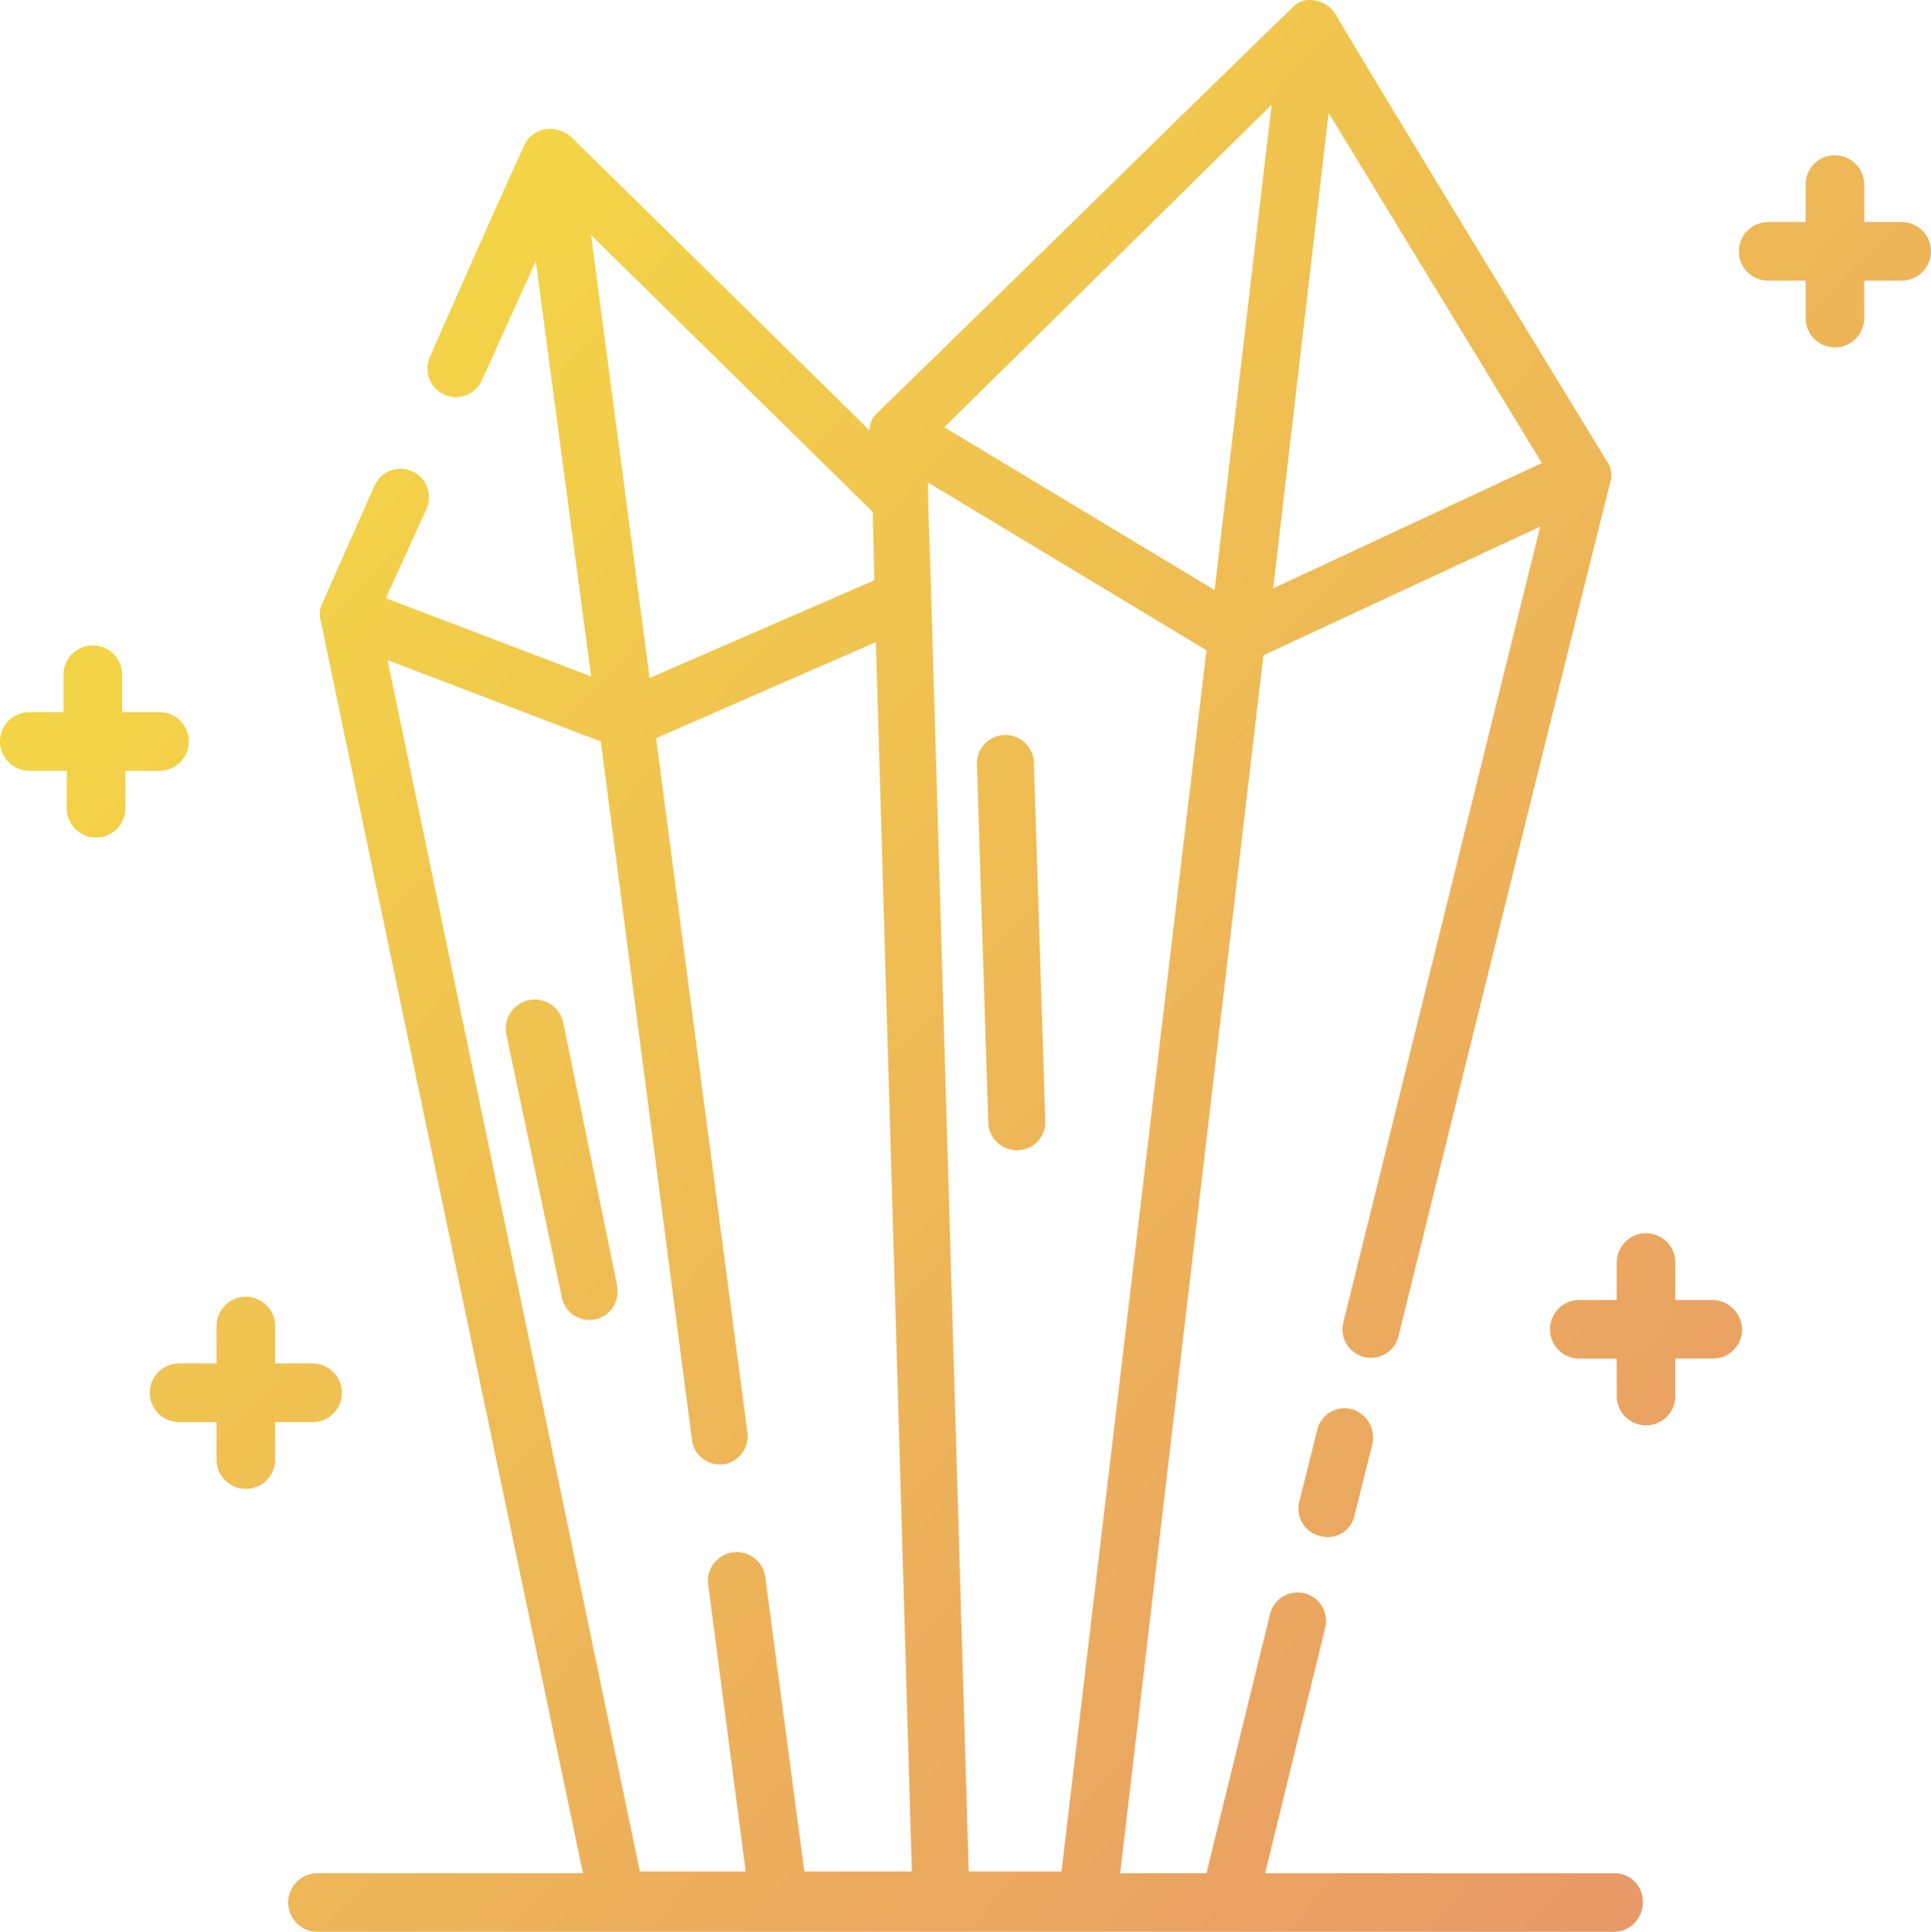 <svg xmlns="http://www.w3.org/2000/svg" xmlns:xlink="http://www.w3.org/1999/xlink" width="110.967" height="111" viewBox="0 0 110.967 111"><defs><style>.a{fill:url(#a);}</style><linearGradient id="a" x1="0.929" y1="0.911" x2="0.182" y2="0.165" gradientUnits="objectBoundingBox"><stop offset="0" stop-color="#e89968"/><stop offset="1" stop-color="#f4d844"/></linearGradient></defs><path class="a" d="M13.869,49.054a1.684,1.684,0,1,0,0-3.368H11.717V43.533a1.684,1.684,0,0,0-3.368,0v2.152H6.384a1.684,1.684,0,1,0,0,3.368H8.536v2.152a1.684,1.684,0,0,0,3.368,0V49.054Zm89.26,30.408h-2.152V77.31a1.684,1.684,0,0,0-3.368,0v2.152H95.457a1.684,1.684,0,0,0,0,3.368h2.152v2.152a1.684,1.684,0,0,0,3.368,0V82.83h2.152a1.677,1.677,0,0,0,1.684-1.684A1.739,1.739,0,0,0,103.13,79.462Zm10.853-61.94h-2.152V15.371a1.684,1.684,0,0,0-3.368,0v2.152h-2.152a1.684,1.684,0,1,0,0,3.368h2.152v2.152a1.684,1.684,0,0,0,3.368,0V20.891h2.152a1.684,1.684,0,1,0,0-3.368ZM22.664,86.479a1.684,1.684,0,0,0,0-3.368H20.512V80.959a1.684,1.684,0,1,0-3.368,0v2.152H14.992a1.684,1.684,0,0,0,0,3.368h2.152v2.152a1.684,1.684,0,1,0,3.368,0V86.479ZM37.073,63.556a1.67,1.67,0,1,0-3.275.655L36.98,79.275a1.615,1.615,0,1,0,3.181-.561V78.62ZM82.358,85.731a1.613,1.613,0,0,0-1.965,1.216l-1.029,4.117a1.613,1.613,0,0,0,1.216,1.965,1.573,1.573,0,0,0,1.965-1.216L83.575,87.7A1.688,1.688,0,0,0,82.358,85.731ZM64.113,48.586a1.638,1.638,0,1,0-3.275.094l.655,20.584a1.64,1.64,0,0,0,1.591,1.591h.094a1.6,1.6,0,0,0,1.591-1.684ZM97.422,112.4H77.4l3.462-14.128a1.634,1.634,0,0,0-3.181-.749L74.031,112.4H69.072l8.234-69.986,15.906-7.392L81.891,80.772a1.634,1.634,0,1,0,3.181.749S94.148,44.75,97.235,32.493a1.386,1.386,0,0,0-.187-1.216C93.118,24.821,85.259,12,81.423,5.546A1.718,1.718,0,0,0,80.3,4.8a1.4,1.4,0,0,0-1.4.468c-5.988,5.8-17.777,17.4-23.765,23.2a1.335,1.335,0,0,0-.468,1.029S41.845,16.868,37.541,12.657a1.815,1.815,0,0,0-1.5-.468,1.628,1.628,0,0,0-1.216.936c-1.4,2.994-5.427,12.163-5.427,12.163A1.634,1.634,0,0,0,32.4,26.6l3.088-6.83,3.181,23.859L26.875,39.136l2.339-5.146a1.634,1.634,0,1,0-2.994-1.31l-2.994,6.737a1.326,1.326,0,0,0-.094,1.029C26.875,58.41,38.2,112.4,38.2,112.4H22.945a1.684,1.684,0,0,0,0,3.368H97.422a1.677,1.677,0,0,0,1.684-1.684A1.621,1.621,0,0,0,97.422,112.4Zm-37.051,0L58.219,39.229v-.094l-.187-5.707v-.936l16,9.637L65.7,112.3H60.371ZM74.5,38.668,58.967,29.312,77.774,10.786ZM54.851,34.177l.094,3.93L42.032,43.721l-3.368-25.45Zm26.2-22.923L93.305,31.37l-15.438,7.2ZM26.968,42.691,39.225,47.37l5.24,40.139a1.608,1.608,0,0,0,1.591,1.4h.187a1.622,1.622,0,0,0,1.4-1.871l-5.24-39.858,12.631-5.52L57.1,112.3H50.921L48.675,95.368a1.654,1.654,0,1,0-3.275.468L47.552,112.3H41.471Z" transform="translate(-4.7 -4.765)"/></svg>